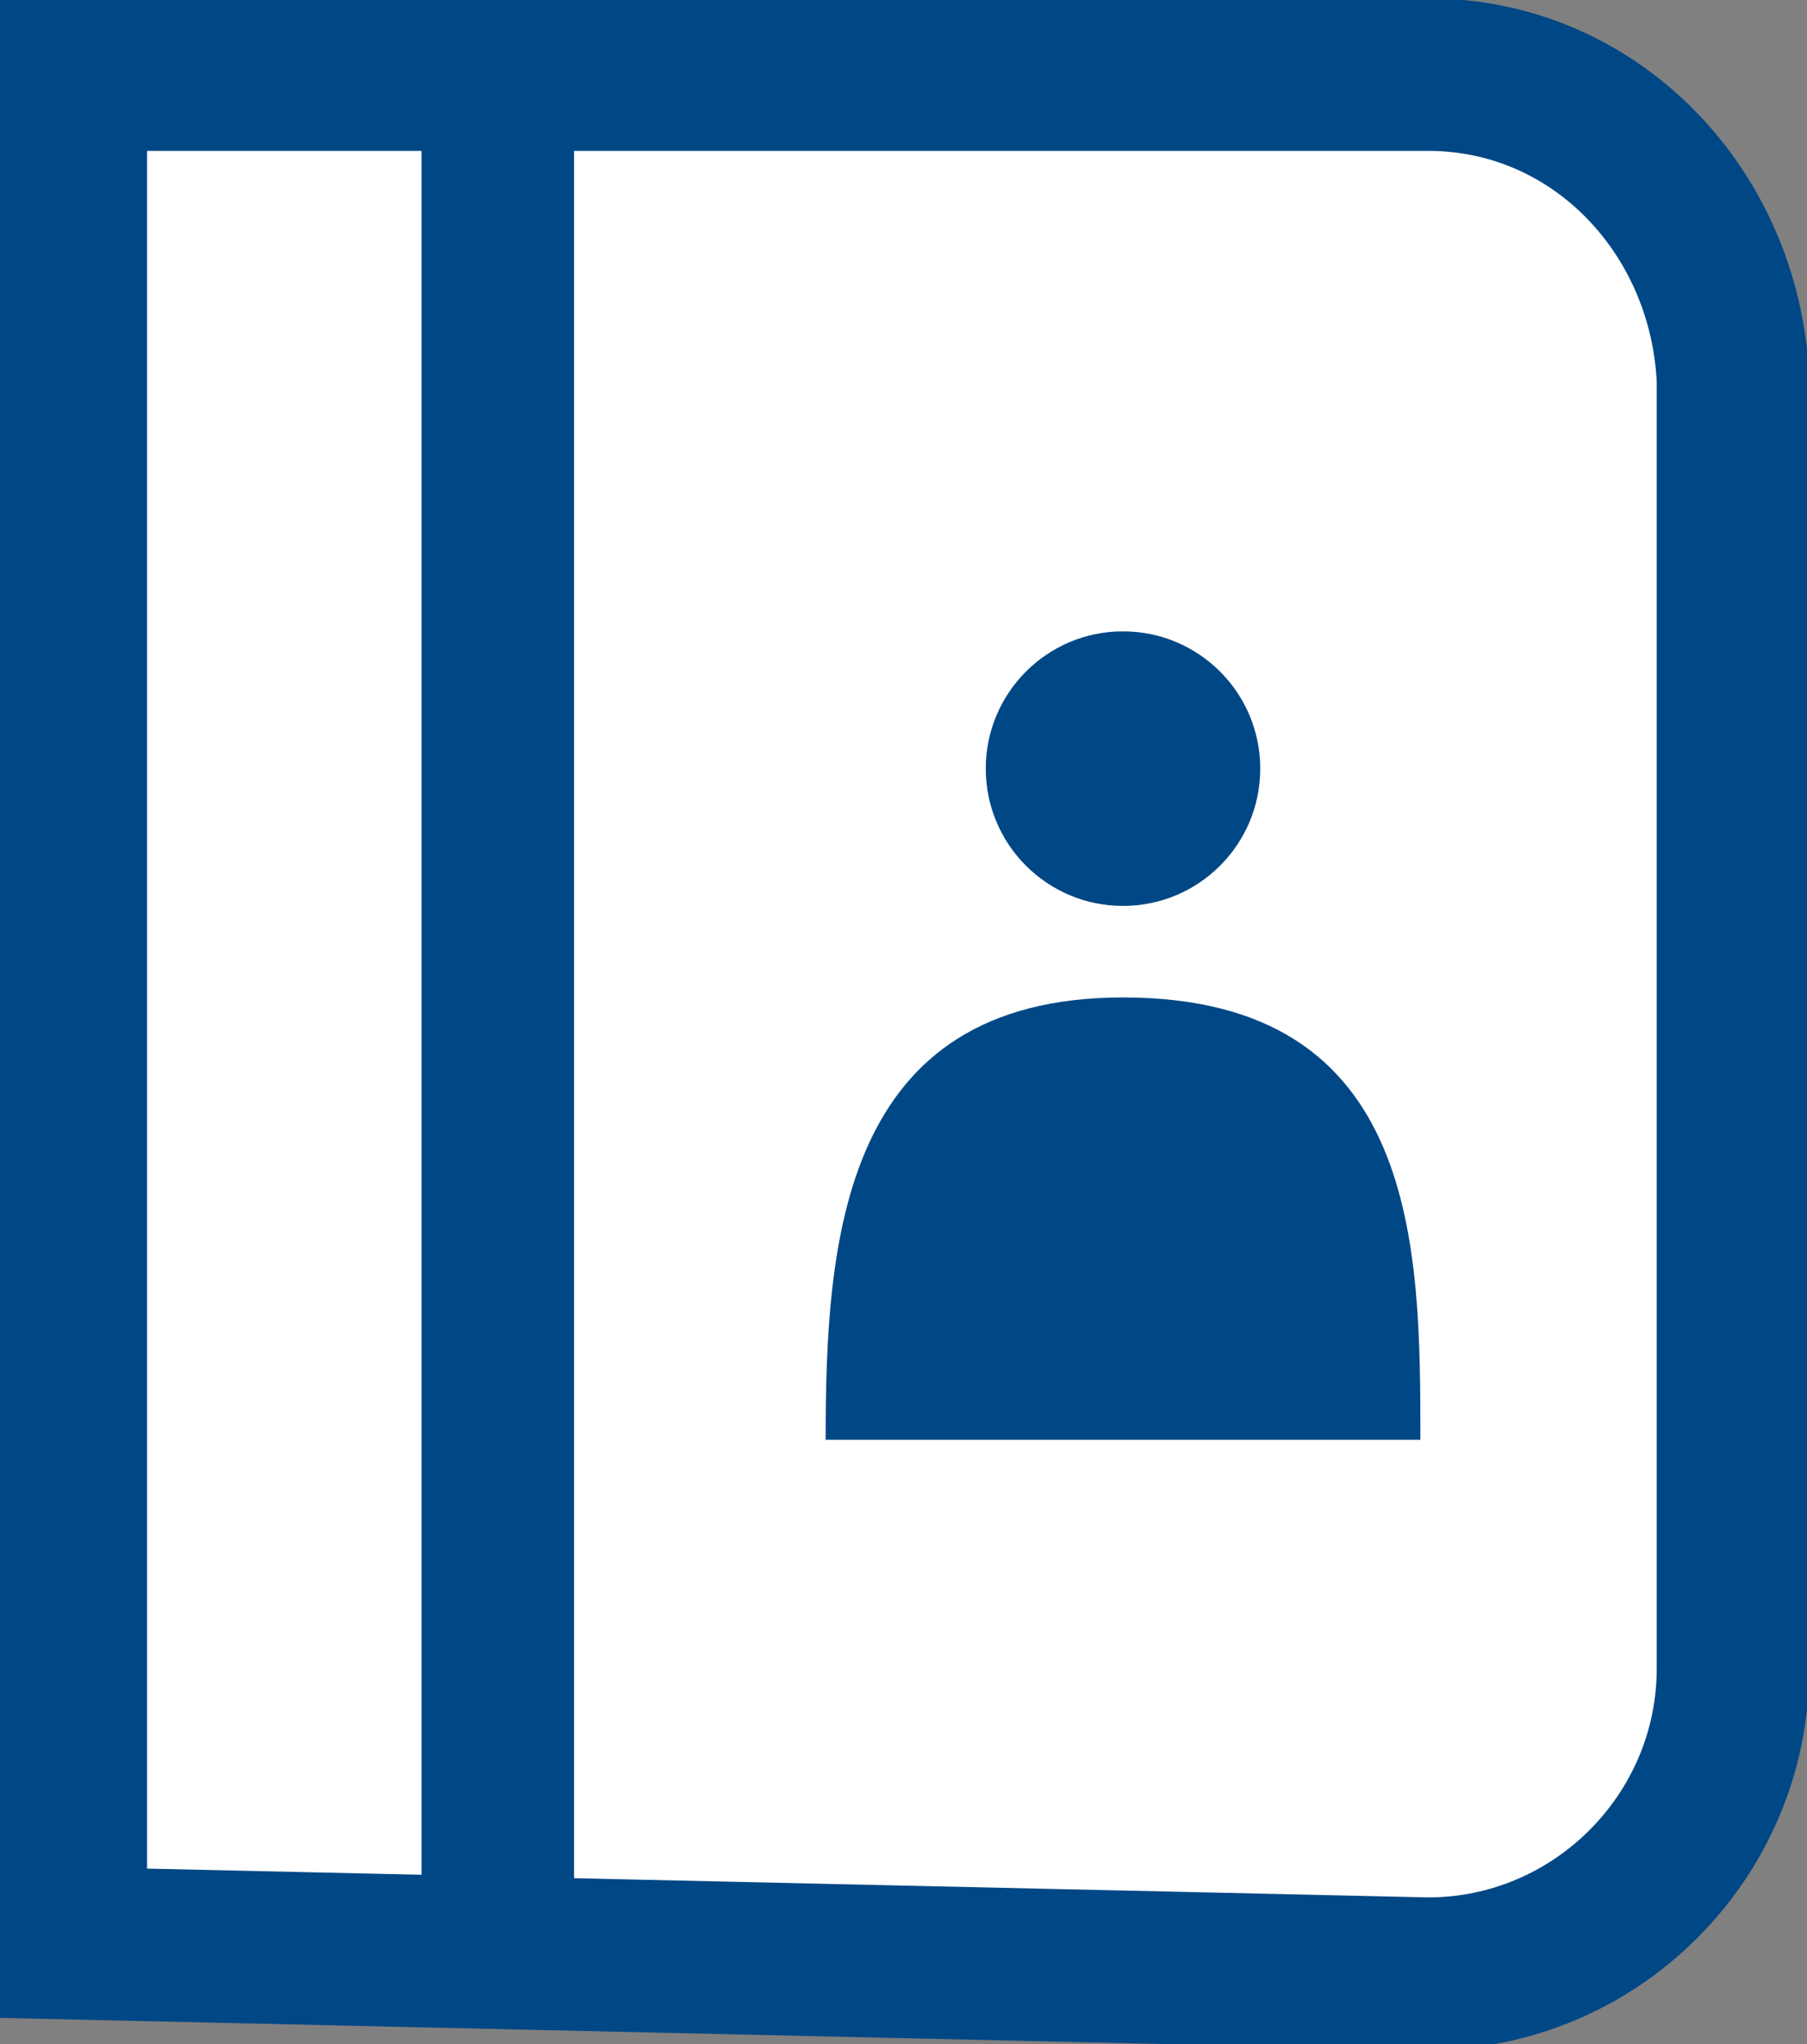 <?xml version="1.0" encoding="utf-8"?>
<!-- Generator: Adobe Illustrator 27.2.0, SVG Export Plug-In . SVG Version: 6.00 Build 0)  -->
<svg version="1.1" id="Layer_1" xmlns="http://www.w3.org/2000/svg" xmlns:xlink="http://www.w3.org/1999/xlink" x="0px" y="0px"
	 viewBox="0 0 23.7 26.8" style="enable-background:new 0 0 23.7 26.8;" xml:space="preserve">
<rect x="0" y="0" width="23.7" height="26.8" fill="#808080" stroke="none"/>
<style type="text/css">
	.st0{fill:#FFFFFF;stroke:#004785;stroke-width:2;stroke-miterlimit:10;}
	.st1{fill:none;stroke:#004785;stroke-width:2;stroke-miterlimit:10;stroke-dasharray:33;}
	.st2{fill:#004785;}
</style>
<g id="Group_294" transform="translate(-498.471 -1009.922)">
	<g id="Group_295" transform="translate(0 2)">
		<path id="Path_382" class="st0" d="M517.2,1033.8l-17.8-0.4v-24.5h17.8c2.2,0,3.9,1.8,4,4v16.9
			C521.2,1032,519.4,1033.8,517.2,1033.8z"/>
		<line id="Line_57" class="st1" x1="505" y1="1034" x2="505" y2="1008.9"/>
		<circle id="Ellipse_69" class="st2" cx="513.2" cy="1018" r="1.8"/>
		<path id="Path_383" class="st2" d="M509.3,1026.8c0-2.6,0.2-5.8,3.9-5.8c3.9,0,3.9,3.3,3.9,5.8H509.3z"/>
	</g>
</g>
</svg>
